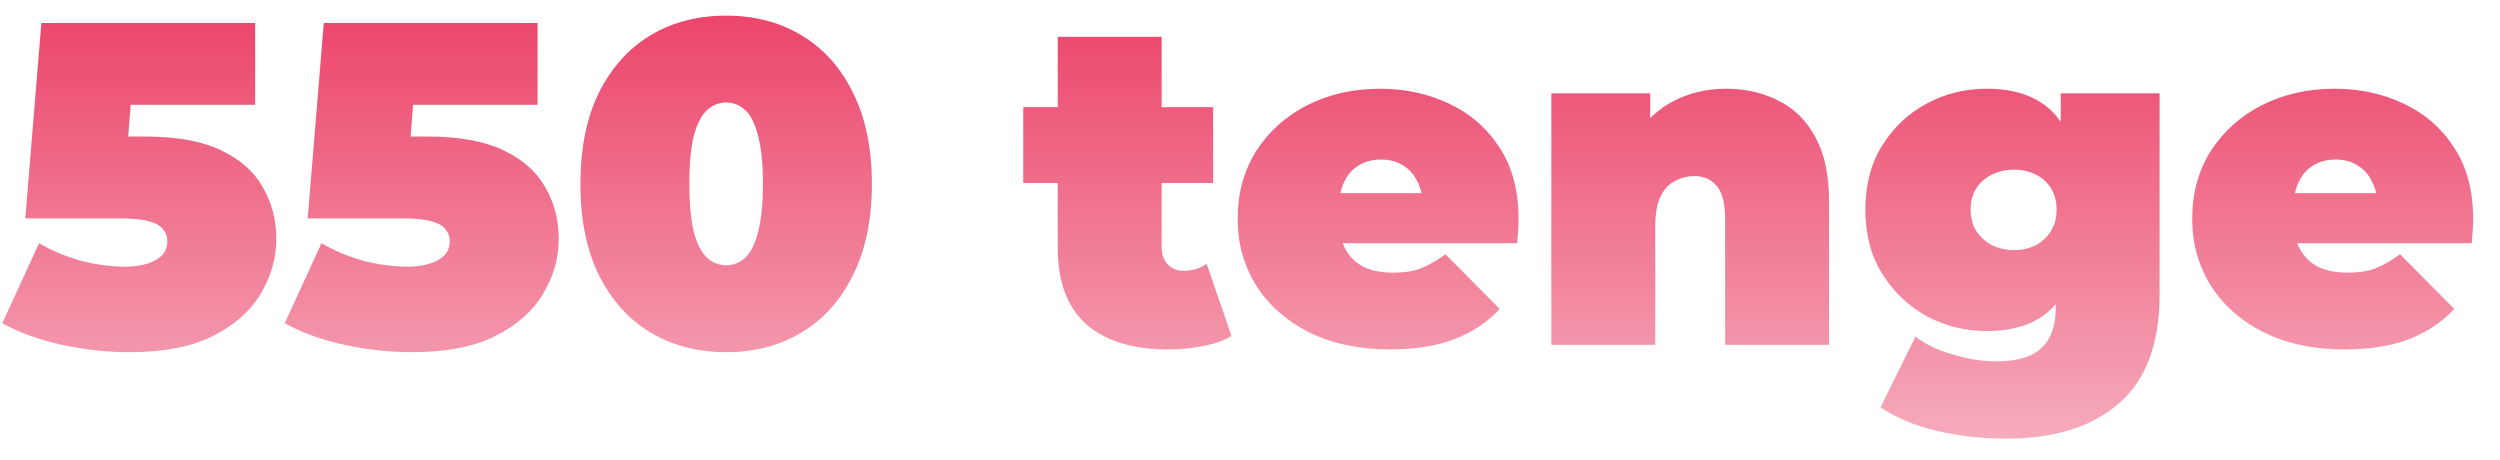 <svg width="87" height="16" viewBox="0 0 87 16" fill="none" xmlns="http://www.w3.org/2000/svg">
<path d="M4.496 12.256C3.728 12.256 2.949 12.171 2.16 12C1.371 11.829 0.677 11.579 0.08 11.248L1.36 8.464C1.84 8.741 2.341 8.949 2.864 9.088C3.387 9.216 3.883 9.28 4.352 9.28C4.779 9.28 5.131 9.205 5.408 9.056C5.685 8.907 5.824 8.688 5.824 8.4C5.824 8.24 5.776 8.101 5.68 7.984C5.584 7.856 5.413 7.76 5.168 7.696C4.933 7.632 4.587 7.6 4.128 7.6H0.88L1.44 0.8H8.88V3.648H2.768L4.672 2.032L4.336 6.368L2.432 4.752H5.04C6.149 4.752 7.035 4.912 7.696 5.232C8.368 5.552 8.853 5.984 9.152 6.528C9.461 7.061 9.616 7.659 9.616 8.32C9.616 8.981 9.435 9.616 9.072 10.224C8.72 10.821 8.165 11.312 7.408 11.696C6.661 12.069 5.691 12.256 4.496 12.256ZM14.324 12.256C13.556 12.256 12.777 12.171 11.988 12C11.199 11.829 10.505 11.579 9.908 11.248L11.188 8.464C11.668 8.741 12.169 8.949 12.692 9.088C13.215 9.216 13.711 9.28 14.18 9.28C14.607 9.28 14.959 9.205 15.236 9.056C15.514 8.907 15.652 8.688 15.652 8.4C15.652 8.24 15.604 8.101 15.508 7.984C15.412 7.856 15.242 7.76 14.996 7.696C14.761 7.632 14.415 7.6 13.956 7.6H10.708L11.268 0.8H18.708V3.648H12.596L14.5 2.032L14.164 6.368L12.26 4.752H14.868C15.977 4.752 16.863 4.912 17.524 5.232C18.196 5.552 18.681 5.984 18.98 6.528C19.29 7.061 19.444 7.659 19.444 8.32C19.444 8.981 19.263 9.616 18.9 10.224C18.548 10.821 17.994 11.312 17.236 11.696C16.489 12.069 15.519 12.256 14.324 12.256ZM25.27 12.256C24.278 12.256 23.398 12.027 22.63 11.568C21.873 11.109 21.276 10.443 20.838 9.568C20.412 8.693 20.198 7.637 20.198 6.4C20.198 5.163 20.412 4.107 20.838 3.232C21.276 2.357 21.873 1.691 22.63 1.232C23.398 0.773 24.278 0.544 25.27 0.544C26.262 0.544 27.137 0.773 27.894 1.232C28.662 1.691 29.26 2.357 29.686 3.232C30.124 4.107 30.342 5.163 30.342 6.4C30.342 7.637 30.124 8.693 29.686 9.568C29.26 10.443 28.662 11.109 27.894 11.568C27.137 12.027 26.262 12.256 25.27 12.256ZM25.27 9.232C25.516 9.232 25.734 9.147 25.926 8.976C26.118 8.805 26.268 8.512 26.374 8.096C26.492 7.68 26.55 7.115 26.55 6.4C26.55 5.675 26.492 5.109 26.374 4.704C26.268 4.288 26.118 3.995 25.926 3.824C25.734 3.653 25.516 3.568 25.27 3.568C25.025 3.568 24.806 3.653 24.614 3.824C24.422 3.995 24.268 4.288 24.15 4.704C24.044 5.109 23.99 5.675 23.99 6.4C23.99 7.115 24.044 7.68 24.15 8.096C24.268 8.512 24.422 8.805 24.614 8.976C24.806 9.147 25.025 9.232 25.27 9.232ZM40.633 12.16C39.428 12.16 38.489 11.872 37.817 11.296C37.145 10.709 36.809 9.813 36.809 8.608V1.28H40.425V8.576C40.425 8.843 40.495 9.051 40.633 9.2C40.783 9.349 40.964 9.424 41.177 9.424C41.487 9.424 41.759 9.344 41.993 9.184L42.857 11.696C42.58 11.856 42.244 11.973 41.849 12.048C41.465 12.123 41.06 12.16 40.633 12.16ZM35.609 6.368V3.728H42.217V6.368H35.609ZM48.366 12.16C47.3 12.16 46.366 11.963 45.566 11.568C44.777 11.173 44.164 10.635 43.726 9.952C43.289 9.259 43.07 8.48 43.07 7.616C43.07 6.731 43.284 5.947 43.71 5.264C44.148 4.581 44.74 4.048 45.486 3.664C46.244 3.28 47.092 3.088 48.03 3.088C48.894 3.088 49.689 3.259 50.414 3.6C51.15 3.941 51.737 4.448 52.174 5.12C52.622 5.792 52.846 6.624 52.846 7.616C52.846 7.744 52.841 7.888 52.83 8.048C52.82 8.197 52.809 8.336 52.798 8.464H46.062V6.72H50.878L49.518 7.184C49.518 6.843 49.454 6.555 49.326 6.32C49.209 6.075 49.044 5.888 48.83 5.76C48.617 5.621 48.361 5.552 48.062 5.552C47.764 5.552 47.502 5.621 47.278 5.76C47.065 5.888 46.9 6.075 46.782 6.32C46.665 6.555 46.606 6.843 46.606 7.184V7.728C46.606 8.101 46.681 8.421 46.83 8.688C46.98 8.955 47.193 9.157 47.47 9.296C47.748 9.424 48.084 9.488 48.478 9.488C48.884 9.488 49.214 9.435 49.47 9.328C49.737 9.221 50.014 9.061 50.302 8.848L52.19 10.752C51.764 11.211 51.236 11.563 50.606 11.808C49.988 12.043 49.241 12.16 48.366 12.16ZM60.068 3.088C60.739 3.088 61.347 3.227 61.892 3.504C62.435 3.771 62.862 4.192 63.172 4.768C63.492 5.344 63.651 6.091 63.651 7.008V12H60.035V7.632C60.035 7.088 59.94 6.704 59.748 6.48C59.556 6.245 59.294 6.128 58.964 6.128C58.718 6.128 58.489 6.187 58.276 6.304C58.073 6.411 57.907 6.592 57.779 6.848C57.662 7.104 57.603 7.451 57.603 7.888V12H53.987V3.248H57.428V5.808L56.739 5.072C57.081 4.411 57.539 3.915 58.115 3.584C58.702 3.253 59.353 3.088 60.068 3.088ZM69.826 15.264C68.962 15.264 68.151 15.173 67.394 14.992C66.637 14.811 65.986 14.539 65.442 14.176L66.658 11.712C66.999 11.979 67.431 12.187 67.954 12.336C68.487 12.496 68.989 12.576 69.458 12.576C70.205 12.576 70.738 12.416 71.058 12.096C71.378 11.787 71.538 11.339 71.538 10.752V10.016L71.698 7.296L71.714 4.576V3.248H75.154V10.256C75.154 11.952 74.685 13.211 73.746 14.032C72.808 14.853 71.501 15.264 69.826 15.264ZM69.122 11.52C68.386 11.52 67.698 11.349 67.058 11.008C66.418 10.656 65.901 10.165 65.506 9.536C65.112 8.907 64.914 8.16 64.914 7.296C64.914 6.432 65.112 5.685 65.506 5.056C65.901 4.427 66.418 3.941 67.058 3.6C67.698 3.259 68.386 3.088 69.122 3.088C69.879 3.088 70.498 3.237 70.978 3.536C71.469 3.835 71.832 4.299 72.066 4.928C72.301 5.547 72.418 6.336 72.418 7.296C72.418 8.256 72.301 9.051 72.066 9.68C71.832 10.299 71.469 10.763 70.978 11.072C70.498 11.371 69.879 11.52 69.122 11.52ZM70.082 8.704C70.37 8.704 70.626 8.645 70.85 8.528C71.074 8.411 71.25 8.245 71.378 8.032C71.506 7.819 71.57 7.573 71.57 7.296C71.57 7.008 71.506 6.763 71.378 6.56C71.25 6.347 71.074 6.187 70.85 6.08C70.626 5.963 70.37 5.904 70.082 5.904C69.805 5.904 69.549 5.963 69.314 6.08C69.09 6.187 68.909 6.347 68.77 6.56C68.642 6.763 68.578 7.008 68.578 7.296C68.578 7.573 68.642 7.819 68.77 8.032C68.909 8.245 69.09 8.411 69.314 8.528C69.549 8.645 69.805 8.704 70.082 8.704ZM81.585 12.16C80.519 12.16 79.585 11.963 78.785 11.568C77.996 11.173 77.382 10.635 76.945 9.952C76.508 9.259 76.289 8.48 76.289 7.616C76.289 6.731 76.502 5.947 76.929 5.264C77.367 4.581 77.959 4.048 78.705 3.664C79.463 3.28 80.311 3.088 81.249 3.088C82.113 3.088 82.908 3.259 83.633 3.6C84.369 3.941 84.956 4.448 85.393 5.12C85.841 5.792 86.065 6.624 86.065 7.616C86.065 7.744 86.06 7.888 86.049 8.048C86.038 8.197 86.028 8.336 86.017 8.464H79.281V6.72H84.097L82.737 7.184C82.737 6.843 82.673 6.555 82.545 6.32C82.428 6.075 82.263 5.888 82.049 5.76C81.836 5.621 81.58 5.552 81.281 5.552C80.983 5.552 80.721 5.621 80.497 5.76C80.284 5.888 80.118 6.075 80.001 6.32C79.884 6.555 79.825 6.843 79.825 7.184V7.728C79.825 8.101 79.9 8.421 80.049 8.688C80.198 8.955 80.412 9.157 80.689 9.296C80.966 9.424 81.302 9.488 81.697 9.488C82.103 9.488 82.433 9.435 82.689 9.328C82.956 9.221 83.233 9.061 83.521 8.848L85.409 10.752C84.983 11.211 84.454 11.563 83.825 11.808C83.207 12.043 82.46 12.16 81.585 12.16Z" fill="url(#paint0_linear_6_294)"/>
<defs>
<linearGradient id="paint0_linear_6_294" x1="59" y1="-4" x2="59" y2="27.5" gradientUnits="userSpaceOnUse">
<stop stop-color="#E82652"/>
<stop offset="1" stop-color="#E82652" stop-opacity="0"/>
</linearGradient>
</defs>
</svg>
